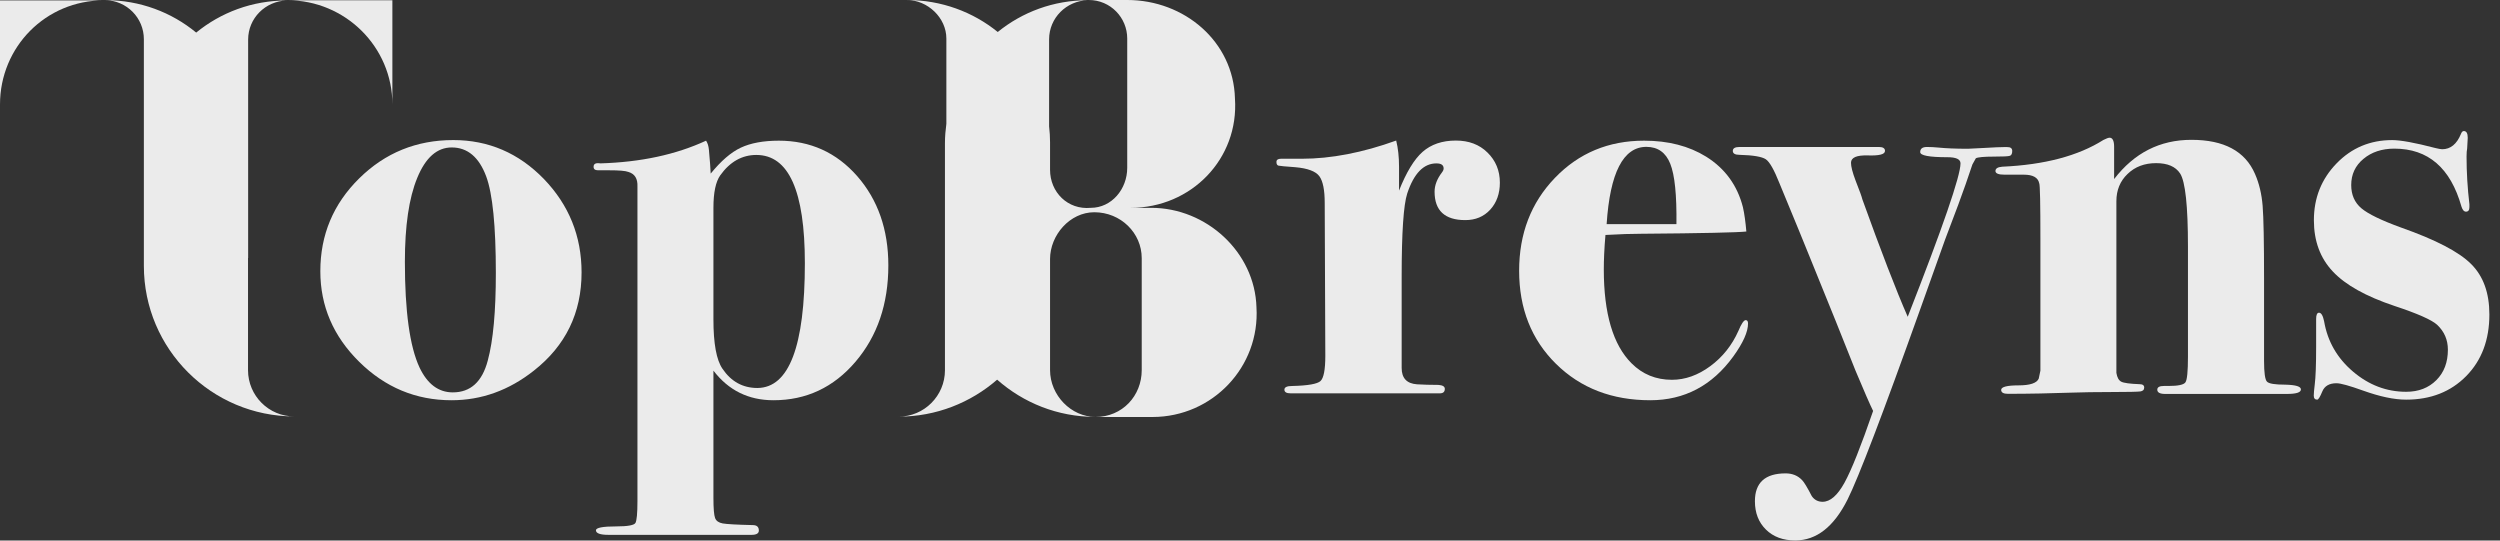 <svg width="148" height="32" viewBox="0 0 148 32" fill="none" xmlns="http://www.w3.org/2000/svg">
<rect x="0" y="0" width="148" height="32" fill="#333333" stroke="none"/>
<g clip-path="url(#clip0)">
<path d="M34.429 16.127C34.429 18.527 33.486 20.463 31.606 21.941C30.128 23.11 28.502 23.694 26.728 23.694C24.623 23.694 22.8 22.934 21.266 21.42C19.731 19.907 18.964 18.119 18.964 16.056C18.964 13.902 19.731 12.072 21.266 10.559C22.8 9.045 24.659 8.292 26.834 8.292C28.917 8.292 30.705 9.059 32.197 10.594C33.683 12.136 34.429 13.98 34.429 16.127ZM29.354 16.162C29.354 13.382 29.164 11.474 28.784 10.446C28.361 9.306 27.678 8.729 26.742 8.729C25.876 8.729 25.194 9.327 24.701 10.531C24.208 11.727 23.969 13.382 23.969 15.493C23.969 18.429 24.257 20.512 24.834 21.751C25.299 22.737 25.961 23.229 26.805 23.229C27.854 23.229 28.544 22.603 28.875 21.35C29.199 20.153 29.354 18.429 29.354 16.162Z" fill="white" fill-opacity="0.9"/>
<path d="M52.59 15.712C52.59 17.993 51.942 19.893 50.647 21.414C49.352 22.934 47.733 23.694 45.79 23.694C44.312 23.694 43.129 23.11 42.235 21.942V29.48C42.235 30.107 42.27 30.501 42.334 30.67C42.397 30.839 42.552 30.945 42.784 30.987C43.017 31.029 43.608 31.064 44.558 31.085C44.804 31.085 44.924 31.191 44.924 31.409C44.924 31.578 44.776 31.663 44.488 31.663C44.467 31.663 44.354 31.663 44.15 31.663C43.946 31.663 43.756 31.663 43.58 31.663H40.187C39.94 31.663 39.602 31.663 39.18 31.663C38.751 31.663 38.258 31.663 37.702 31.663H36.02C35.527 31.663 35.28 31.571 35.28 31.395C35.28 31.24 35.682 31.163 36.491 31.163C37.16 31.163 37.54 31.093 37.617 30.959C37.695 30.825 37.737 30.396 37.737 29.678V12.734C37.737 12.579 37.737 12.425 37.737 12.263C37.737 12.129 37.737 12.037 37.737 11.995V11.052C37.758 10.58 37.582 10.292 37.202 10.179C37.019 10.109 36.639 10.081 36.062 10.081H35.407C35.224 10.081 35.14 10.01 35.14 9.877C35.14 9.693 35.273 9.63 35.541 9.672C37.92 9.602 40.004 9.159 41.799 8.328C41.89 8.462 41.947 8.645 41.968 8.87L42.038 9.708L42.073 10.278C42.679 9.532 43.27 9.018 43.854 8.743C44.438 8.469 45.191 8.328 46.107 8.328C47.965 8.328 49.514 9.025 50.745 10.425C51.97 11.826 52.59 13.586 52.59 15.712ZM47.648 15.578C47.648 11.305 46.691 9.173 44.776 9.173C43.931 9.173 43.214 9.574 42.636 10.383C42.369 10.763 42.235 11.404 42.235 12.298V18.908C42.235 20.337 42.411 21.308 42.77 21.829C43.284 22.589 43.974 22.969 44.84 22.969C46.712 22.955 47.648 20.499 47.648 15.578Z" fill="white" fill-opacity="0.9"/>
<path d="M88.792 10.813C88.792 11.46 88.602 11.995 88.222 12.411C87.842 12.826 87.349 13.03 86.744 13.03C85.533 13.03 84.927 12.467 84.927 11.348C84.927 10.968 85.075 10.588 85.364 10.207C85.434 10.116 85.463 10.039 85.463 9.975C85.463 9.771 85.322 9.673 85.033 9.673C84.28 9.673 83.703 10.264 83.308 11.454C83.09 12.122 82.978 13.769 82.978 16.381V18.831V21.78C82.978 22.385 83.28 22.709 83.886 22.751C84.245 22.772 84.667 22.787 85.167 22.787C85.413 22.808 85.533 22.885 85.533 23.019C85.533 23.202 85.434 23.286 85.23 23.286H84.554C84.35 23.286 83.379 23.286 81.626 23.286C81.718 23.286 81.211 23.286 80.113 23.286H78.466H77.184C76.959 23.286 76.699 23.286 76.41 23.286C76.164 23.286 76.037 23.216 76.037 23.068C76.037 22.92 76.192 22.85 76.509 22.85C77.431 22.829 77.98 22.73 78.17 22.561C78.36 22.392 78.459 21.892 78.459 21.069L78.423 12.01C78.423 11.249 78.318 10.721 78.107 10.433C77.895 10.144 77.417 9.961 76.678 9.898C76.093 9.856 75.763 9.827 75.685 9.806C75.608 9.785 75.565 9.715 75.565 9.588C75.565 9.461 75.657 9.398 75.833 9.398C76.037 9.398 76.227 9.398 76.403 9.398H77.072C78.796 9.398 80.662 9.039 82.654 8.321C82.766 8.772 82.823 9.285 82.823 9.87V11.284C83.252 10.2 83.717 9.433 84.217 8.99C84.723 8.546 85.378 8.321 86.188 8.321C86.948 8.321 87.574 8.553 88.053 9.025C88.546 9.504 88.792 10.102 88.792 10.813Z" fill="white" fill-opacity="0.9"/>
<path d="M103.483 19.154C103.483 19.647 103.194 20.294 102.61 21.104C101.357 22.828 99.717 23.694 97.697 23.694C95.43 23.694 93.572 22.976 92.115 21.54C90.658 20.104 89.933 18.267 89.933 16.029C89.933 13.832 90.636 12.002 92.051 10.531C93.466 9.06 95.226 8.328 97.331 8.328C98.767 8.328 99.984 8.645 100.998 9.271C102.117 9.968 102.849 10.968 103.18 12.263C103.272 12.664 103.335 13.15 103.384 13.706C102.871 13.762 100.794 13.811 97.162 13.839C96.599 13.839 95.895 13.861 95.043 13.91C94.973 14.712 94.945 15.395 94.945 15.951C94.945 18.563 95.493 20.421 96.592 21.512C97.239 22.16 98.035 22.484 98.978 22.484C99.759 22.484 100.519 22.216 101.252 21.674C101.977 21.139 102.533 20.442 102.913 19.59C103.089 19.161 103.237 18.95 103.349 18.95C103.441 18.957 103.483 19.02 103.483 19.154ZM99.245 13.269C99.266 11.552 99.147 10.362 98.879 9.693C98.612 9.025 98.14 8.694 97.465 8.694C96.099 8.694 95.311 10.221 95.113 13.269C95.585 13.269 96.57 13.269 98.07 13.269C98.52 13.269 98.915 13.269 99.245 13.269Z" fill="white" fill-opacity="0.9"/>
<path d="M119.124 8.933C119.124 9.088 119.082 9.187 118.99 9.222C118.899 9.257 118.589 9.271 118.047 9.271C117.442 9.271 117.083 9.307 116.97 9.37L116.766 9.736L116.365 10.912C116.182 11.446 115.78 12.537 115.154 14.171C115.112 14.304 114.619 15.684 113.676 18.31C111.458 24.518 110.022 28.277 109.375 29.572C108.565 31.184 107.538 31.994 106.278 31.994C105.56 31.994 104.982 31.783 104.546 31.353C104.11 30.924 103.891 30.368 103.891 29.671C103.891 28.573 104.497 28.024 105.707 28.024C106.109 28.024 106.432 28.157 106.686 28.425C106.798 28.538 106.989 28.847 107.256 29.368C107.411 29.593 107.629 29.706 107.897 29.706C108.347 29.706 108.776 29.333 109.192 28.58C109.607 27.827 110.17 26.412 110.888 24.328C110.712 23.969 110.36 23.174 109.846 21.942C109.171 20.238 108.277 18.007 107.15 15.248C106.883 14.579 106.278 13.108 105.341 10.841C105.025 10.046 104.757 9.574 104.532 9.426C104.307 9.278 103.793 9.187 102.983 9.166C102.716 9.166 102.582 9.088 102.582 8.933C102.582 8.779 102.716 8.701 102.983 8.701H103.589C103.927 8.701 104.426 8.701 105.102 8.701C105.771 8.701 106.292 8.701 106.651 8.701H110.755C110.888 8.701 111.043 8.701 111.226 8.701C111.473 8.701 111.592 8.779 111.592 8.933C111.592 9.138 111.254 9.222 110.586 9.201C109.91 9.18 109.579 9.328 109.579 9.637C109.579 9.863 109.67 10.208 109.846 10.679C110.093 11.306 110.227 11.679 110.248 11.791C111.346 14.839 112.24 17.162 112.937 18.753C115.02 13.438 116.062 10.412 116.062 9.673C116.062 9.426 115.802 9.307 115.288 9.307C114.211 9.307 113.676 9.208 113.676 9.004C113.676 8.8 113.81 8.701 114.077 8.701C114.302 8.701 114.528 8.715 114.753 8.736C115.175 8.779 115.759 8.807 116.498 8.807C116.59 8.807 116.921 8.786 117.491 8.757C118.061 8.722 118.434 8.708 118.617 8.708H118.821C119.018 8.701 119.124 8.779 119.124 8.933Z" fill="white" fill-opacity="0.9"/>
<path d="M136.214 23.053C136.214 23.236 135.933 23.321 135.377 23.321C135.335 23.321 135.039 23.321 134.504 23.321C133.969 23.321 133.181 23.321 132.153 23.321H131.076H128.183C127.866 23.321 127.711 23.236 127.711 23.068C127.711 22.92 127.845 22.849 128.105 22.849H128.373C128.943 22.849 129.281 22.779 129.379 22.631C129.478 22.483 129.527 21.984 129.527 21.125V14.6C129.527 12.192 129.372 10.749 129.063 10.27C128.795 9.862 128.324 9.658 127.641 9.658C126.958 9.658 126.395 9.869 125.951 10.299C125.508 10.721 125.29 11.263 125.29 11.911V22.075C125.332 22.343 125.43 22.518 125.578 22.596C125.726 22.673 126.085 22.723 126.669 22.744C126.845 22.744 126.937 22.814 126.937 22.941C126.937 23.075 126.859 23.152 126.705 23.173C126.55 23.194 125.987 23.208 125.022 23.208C124.058 23.208 123.262 23.222 122.636 23.244C121.404 23.286 120.144 23.314 118.87 23.314C118.602 23.314 118.469 23.236 118.469 23.082C118.469 22.906 118.814 22.814 119.496 22.814C120.179 22.814 120.58 22.68 120.693 22.413L120.792 21.941V14.233C120.792 12.065 120.771 10.932 120.721 10.848C120.651 10.51 120.348 10.341 119.813 10.341C119.525 10.341 119.264 10.341 119.039 10.341H118.673C118.314 10.341 118.131 10.27 118.131 10.123C118.131 9.975 118.265 9.89 118.532 9.869C121.031 9.757 123.03 9.229 124.522 8.285C124.698 8.194 124.825 8.152 124.888 8.152C125.064 8.152 125.156 8.335 125.156 8.687C125.156 9.672 125.156 10.313 125.156 10.601C126.346 9.053 127.866 8.278 129.731 8.278C131.66 8.278 132.913 8.947 133.497 10.299C133.744 10.862 133.891 11.488 133.948 12.185C134.004 12.882 134.032 14.318 134.032 16.486V21.364C134.032 22.061 134.089 22.469 134.201 22.589C134.314 22.716 134.68 22.772 135.292 22.772C135.905 22.786 136.214 22.878 136.214 23.053Z" fill="white" fill-opacity="0.9"/>
<path d="M147.371 18.619C147.371 20.118 146.914 21.336 145.999 22.265C145.084 23.194 143.901 23.659 142.444 23.659C141.726 23.659 140.881 23.476 139.896 23.124C139.093 22.835 138.565 22.688 138.319 22.688C137.897 22.688 137.615 22.849 137.481 23.173C137.348 23.497 137.249 23.659 137.179 23.659C137.045 23.659 136.975 23.582 136.975 23.42C136.975 23.286 136.996 23.068 137.031 22.779C137.087 22.35 137.115 21.604 137.115 20.548C137.115 20.506 137.115 20.393 137.115 20.21C137.115 20.027 137.115 19.78 137.115 19.464V18.887C137.115 18.64 137.172 18.513 137.284 18.513C137.418 18.513 137.517 18.682 137.587 19.02C137.791 20.21 138.361 21.202 139.298 21.998C140.234 22.793 141.283 23.194 142.444 23.194C143.183 23.194 143.774 22.962 144.232 22.505C144.689 22.047 144.915 21.449 144.915 20.703C144.915 20.118 144.704 19.626 144.274 19.224C143.957 18.936 143.12 18.563 141.754 18.112C140.072 17.549 138.854 16.873 138.108 16.078C137.355 15.282 136.982 14.269 136.982 13.037C136.982 11.714 137.432 10.594 138.326 9.672C139.22 8.75 140.318 8.293 141.62 8.293C142.113 8.293 142.965 8.447 144.176 8.764C144.359 8.806 144.492 8.835 144.577 8.835C145.07 8.835 145.443 8.532 145.689 7.927C145.731 7.814 145.788 7.758 145.858 7.758C146.013 7.758 146.09 7.891 146.09 8.159L146.055 8.799C146.034 8.891 146.02 9.046 146.02 9.271C146.02 10.193 146.076 11.129 146.189 12.094V12.263C146.189 12.446 146.118 12.53 145.985 12.53C145.872 12.53 145.781 12.432 145.717 12.227C145.07 9.94 143.746 8.799 141.747 8.799C141.008 8.799 140.396 9.004 139.917 9.405C139.431 9.806 139.192 10.327 139.192 10.953C139.192 11.538 139.396 11.995 139.797 12.333C140.199 12.671 140.987 13.051 142.148 13.473C144.19 14.191 145.569 14.909 146.287 15.627C147.012 16.345 147.371 17.338 147.371 18.619Z" fill="white" fill-opacity="0.9"/>
<path d="M14.683 21.913V15.275H14.69V2.345C14.69 1.078 15.711 0.064 16.971 0.029C14.93 0.029 13.071 0.74 11.614 1.929C10.157 0.726 8.285 0.008 6.236 0.008C7.503 0.036 8.517 1.056 8.517 2.323V15.74C8.517 20.674 12.529 24.652 17.429 24.652C15.915 24.659 14.683 23.427 14.683 21.913Z" fill="white" fill-opacity="0.9"/>
<path d="M0 6.188C0 2.767 2.717 0.022 6.138 0.022H0V6.188Z" fill="white" fill-opacity="0.9"/>
<path d="M17.027 0.015C20.42 0.015 23.229 2.76 23.229 6.181V0.015H17.027Z" fill="white" fill-opacity="0.9"/>
<path d="M74.383 18.196C74.292 14.93 71.42 12.304 68.153 12.304H66.943C70.519 12.304 73.356 9.404 73.109 5.828C73.025 2.471 70.124 0 66.732 0H64.451C65.746 0 66.732 1.049 66.732 2.281V9.932C66.732 11.199 65.809 12.304 64.571 12.304C63.212 12.431 62.163 11.382 62.163 10.052V8.419C62.163 8.102 62.142 7.792 62.107 7.483V2.33C62.107 1.063 63.128 0.049 64.388 0.014C62.36 0.014 60.516 0.718 59.066 1.894C57.609 0.711 55.736 0 53.681 0C54.913 0 56.025 1.049 56.025 2.281V7.328C55.976 7.701 55.941 8.081 55.941 8.468V21.92C55.941 23.433 54.709 24.665 53.195 24.665C55.427 24.665 57.468 23.835 59.031 22.476C60.586 23.849 62.614 24.679 64.845 24.679C63.423 24.679 62.163 23.412 62.163 21.906V15.338C62.163 13.916 63.339 12.565 64.782 12.565C66.352 12.565 67.59 13.797 67.59 15.282V21.913C67.59 23.426 66.45 24.686 64.845 24.686H68.238C71.786 24.679 74.594 21.716 74.383 18.196Z" fill="white" fill-opacity="0.9"/>
</g>
<defs>
<clipPath id="clip0">
<rect width="147.372" height="32" fill="white"/>
</clipPath>
</defs>
</svg>
